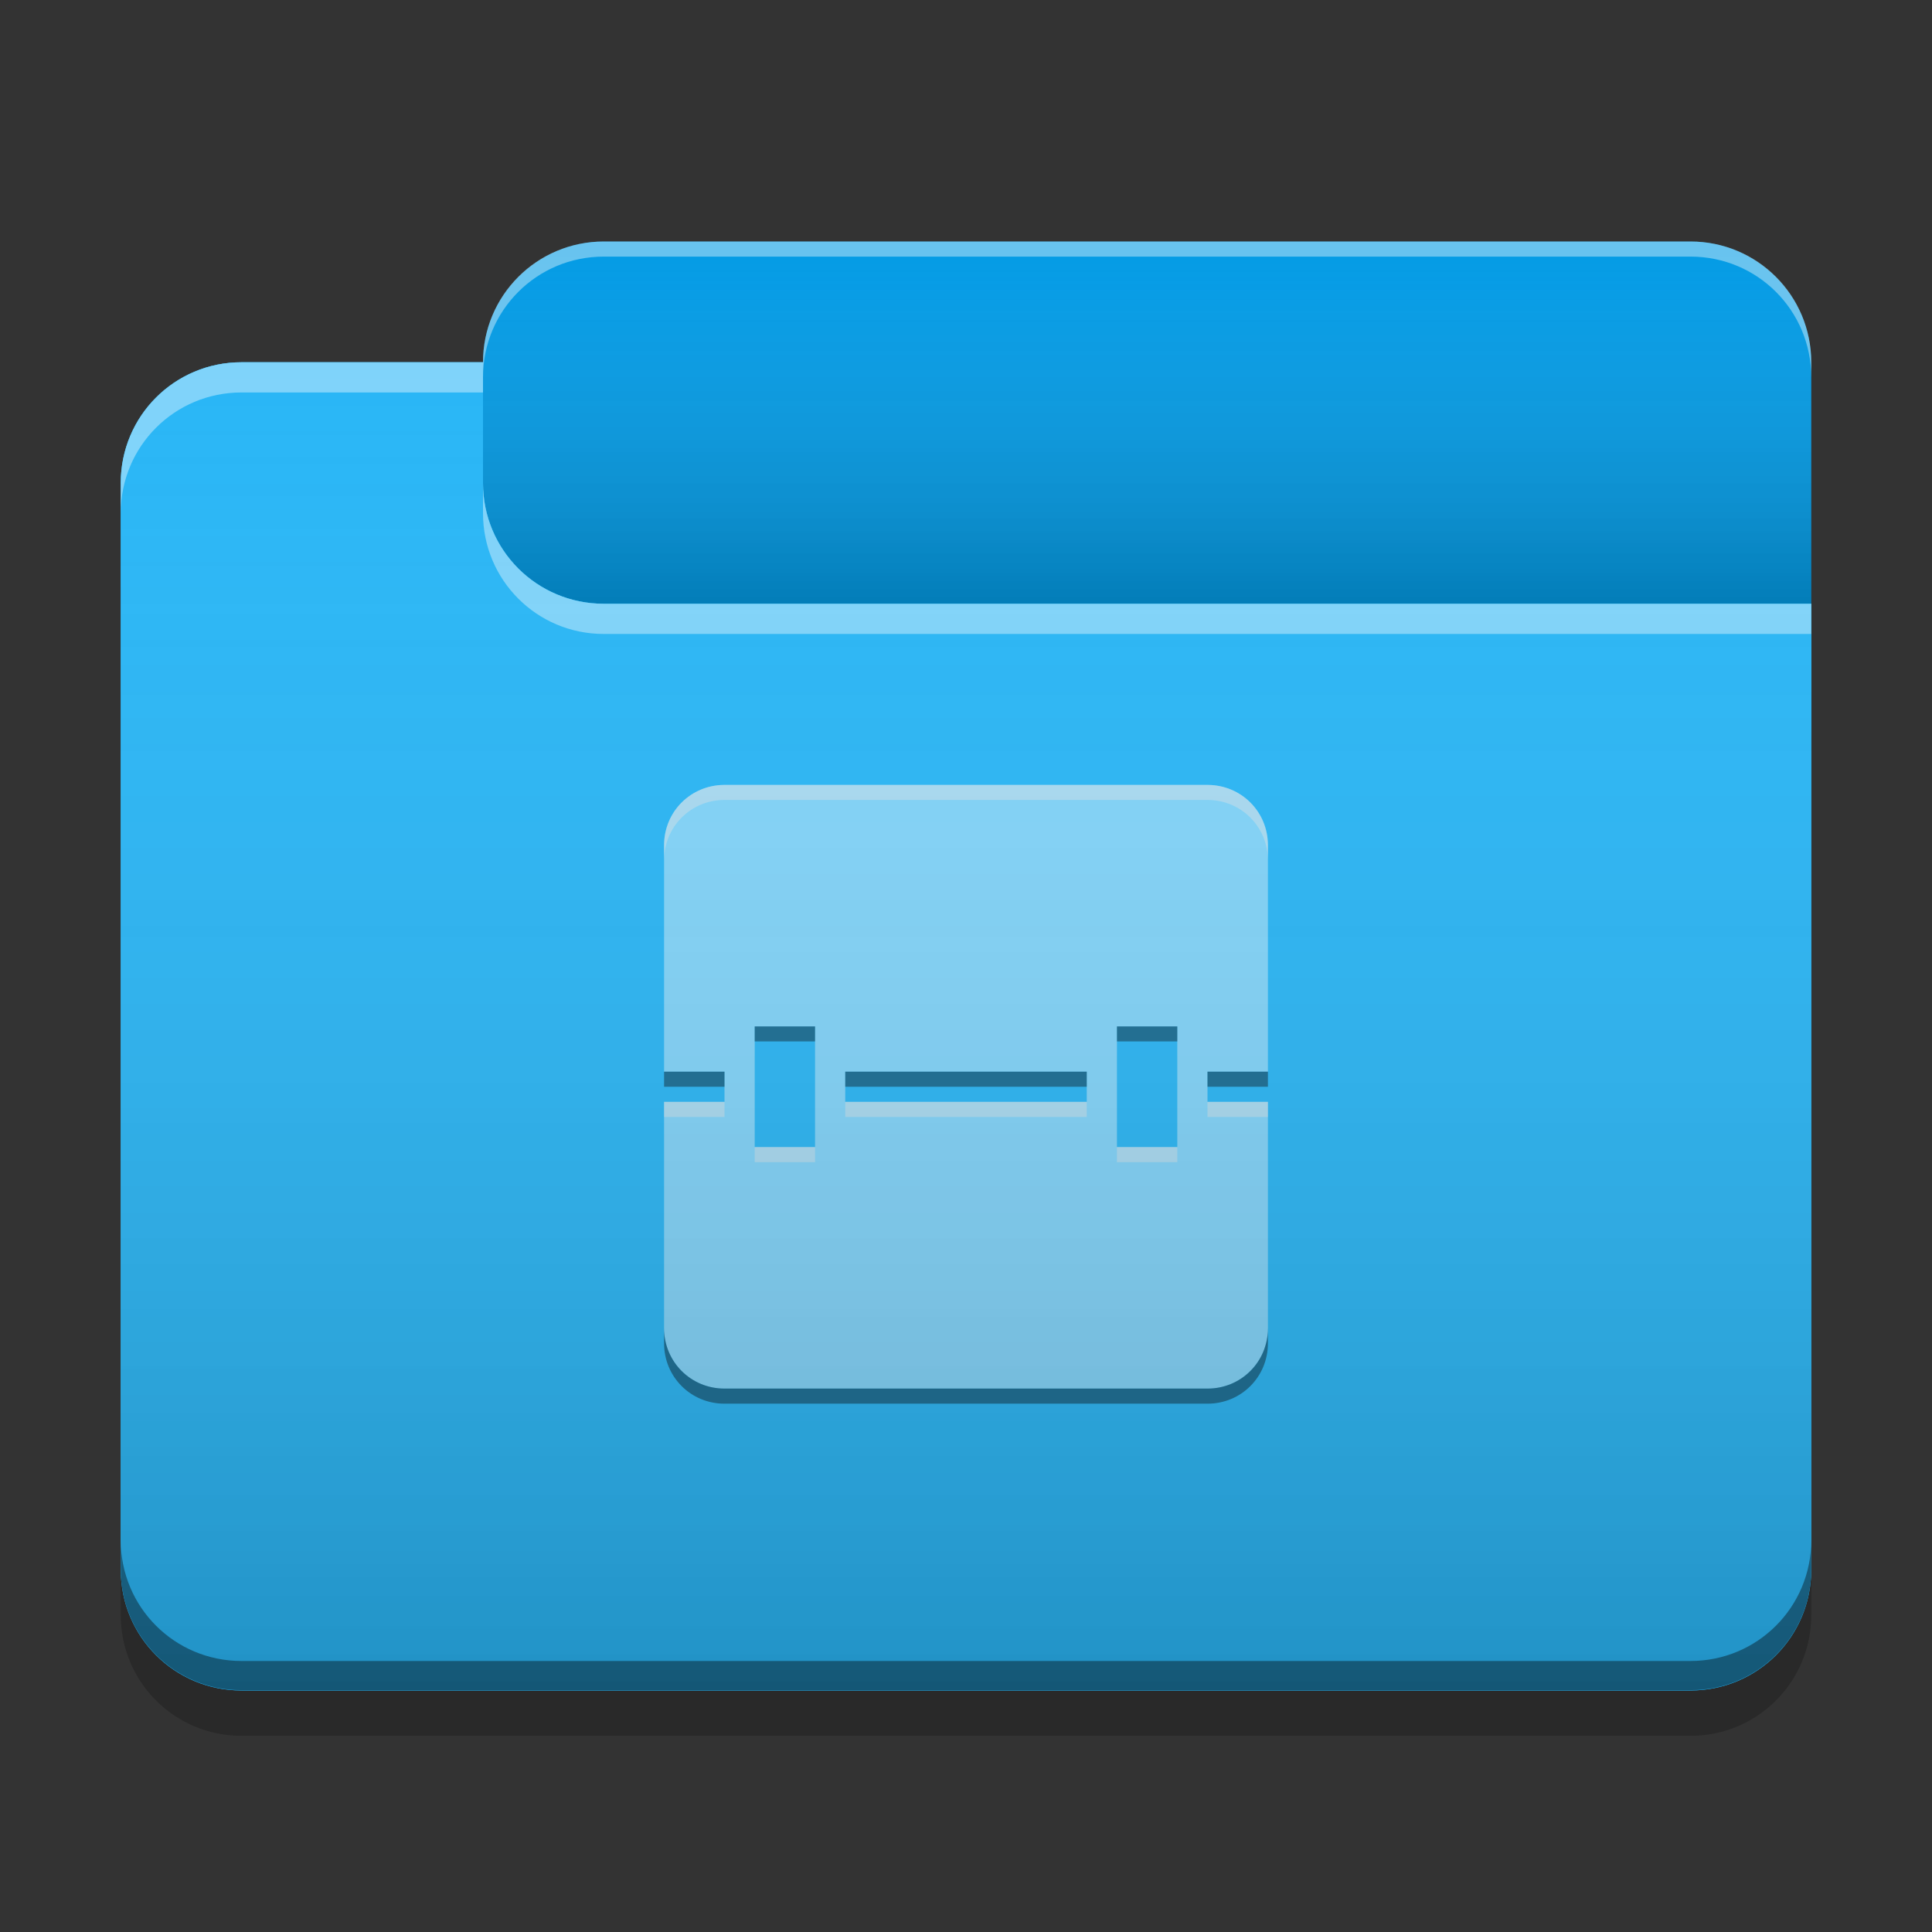 
<svg xmlns="http://www.w3.org/2000/svg" xmlns:xlink="http://www.w3.org/1999/xlink" width="22px" height="22px" viewBox="0 0 22 22" version="1.1">
<rect x="0" y="0" width="22" height="22" fill="#333333" stroke="none"/>
<defs>
<linearGradient id="linear0" gradientUnits="userSpaceOnUse" x1="10.054" y1="-209.708" x2="10.054" y2="-212.883" gradientTransform="matrix(1.299,0,0,1.299,0,279.331)">
<stop offset="0" style="stop-color:rgb(0%,0%,0%);stop-opacity:0.2;"/>
<stop offset="1" style="stop-color:rgb(100%,100%,100%);stop-opacity:0;"/>
</linearGradient>
<linearGradient id="linear1" gradientUnits="userSpaceOnUse" x1="8.996" y1="-200.183" x2="8.996" y2="-211.825" gradientTransform="matrix(1.299,0,0,1.299,0,279.331)">
<stop offset="0" style="stop-color:rgb(0%,0%,0%);stop-opacity:0.2;"/>
<stop offset="1" style="stop-color:rgb(100%,100%,100%);stop-opacity:0;"/>
</linearGradient>
</defs>
<g id="surface1">
<path style=" stroke:none;fill-rule:nonzero;fill:rgb(1.176%,60.784%,89.804%);fill-opacity:1;" d="M 6.875 2.75 L 19.25 2.75 C 20.008 2.75 20.625 3.367 20.625 4.125 L 20.625 8.25 C 20.625 9.008 20.008 9.625 19.25 9.625 L 6.875 9.625 C 6.117 9.625 5.5 9.008 5.5 8.25 L 5.5 4.125 C 5.5 3.367 6.117 2.75 6.875 2.75 Z M 6.875 2.75 "/>
<path style=" stroke:none;fill-rule:nonzero;fill:url(#linear0);" d="M 6.875 2.75 L 19.25 2.75 C 20.008 2.75 20.625 3.367 20.625 4.125 L 20.625 8.25 C 20.625 9.008 20.008 9.625 19.25 9.625 L 6.875 9.625 C 6.117 9.625 5.5 9.008 5.5 8.25 L 5.5 4.125 C 5.5 3.367 6.117 2.75 6.875 2.75 Z M 6.875 2.75 "/>
<path style=" stroke:none;fill-rule:nonzero;fill:rgb(16.078%,71.373%,96.471%);fill-opacity:1;" d="M 2.75 4.125 C 1.988 4.125 1.375 4.738 1.375 5.5 L 1.375 17.875 C 1.375 18.637 1.988 19.25 2.75 19.25 L 19.25 19.25 C 20.012 19.25 20.625 18.637 20.625 17.875 L 20.625 6.875 L 6.875 6.875 C 6.113 6.875 5.5 6.262 5.5 5.5 L 5.5 4.125 Z M 2.75 4.125 "/>
<path style=" stroke:none;fill-rule:nonzero;fill:rgb(16.078%,71.373%,96.471%);fill-opacity:1;" d="M 2.75 4.125 C 1.988 4.125 1.375 4.738 1.375 5.5 L 1.375 17.875 C 1.375 18.637 1.988 19.25 2.75 19.25 L 19.25 19.25 C 20.012 19.25 20.625 18.637 20.625 17.875 L 20.625 6.875 L 6.875 6.875 C 6.113 6.875 5.5 6.262 5.5 5.5 L 5.5 4.125 Z M 2.75 4.125 "/>
<path style=" stroke:none;fill-rule:nonzero;fill:rgb(0.392%,0.392%,0.392%);fill-opacity:0.4;" d="M 2.75 19.246 C 1.988 19.246 1.375 18.633 1.375 17.871 L 1.375 17.539 C 1.375 18.301 1.988 18.914 2.75 18.914 L 19.25 18.914 C 20.012 18.914 20.625 18.301 20.625 17.539 L 20.625 17.871 C 20.625 18.633 20.012 19.246 19.25 19.246 Z M 2.75 19.246 "/>
<path style=" stroke:none;fill-rule:nonzero;fill:rgb(0%,0%,0%);fill-opacity:0.2;" d="M 1.375 17.875 L 1.375 18.391 C 1.375 19.152 1.988 19.766 2.75 19.766 L 19.25 19.766 C 20.012 19.766 20.625 19.152 20.625 18.391 L 20.625 17.875 C 20.625 18.637 20.012 19.25 19.25 19.25 L 2.75 19.25 C 1.988 19.25 1.375 18.637 1.375 17.875 Z M 1.375 17.875 "/>
<path style=" stroke:none;fill-rule:nonzero;fill:rgb(100%,100%,100%);fill-opacity:0.4;" d="M 2.75 4.125 C 1.988 4.125 1.375 4.738 1.375 5.5 L 1.375 5.844 C 1.375 5.082 1.988 4.469 2.75 4.469 L 5.5 4.469 L 5.5 4.125 Z M 5.5 5.5 L 5.5 5.844 C 5.5 6.605 6.113 7.219 6.875 7.219 L 20.625 7.219 L 20.625 6.875 L 6.875 6.875 C 6.113 6.875 5.5 6.262 5.5 5.5 Z M 5.5 5.5 "/>
<path style=" stroke:none;fill-rule:nonzero;fill:rgb(100%,100%,100%);fill-opacity:0.4;" d="M 6.875 2.75 C 6.113 2.75 5.5 3.363 5.5 4.125 L 5.5 4.297 C 5.5 3.535 6.113 2.922 6.875 2.922 L 19.25 2.922 C 20.012 2.922 20.625 3.535 20.625 4.297 L 20.625 4.125 C 20.625 3.363 20.012 2.75 19.25 2.75 Z M 6.875 2.75 "/>
<path style=" stroke:none;fill-rule:nonzero;fill:rgb(50.588%,83.137%,98.039%);fill-opacity:1;" d="M 8.25 8.938 C 7.867 8.938 7.562 9.242 7.562 9.625 L 7.562 12.203 L 8.25 12.203 L 8.25 12.547 L 7.562 12.547 L 7.562 15.125 C 7.562 15.508 7.867 15.812 8.25 15.812 L 13.75 15.812 C 14.133 15.812 14.438 15.508 14.438 15.125 L 14.438 12.547 L 13.75 12.547 L 13.75 12.203 L 14.438 12.203 L 14.438 9.625 C 14.438 9.242 14.133 8.938 13.75 8.938 Z M 8.594 11.688 L 9.281 11.688 L 9.281 13.062 L 8.594 13.062 Z M 12.719 11.688 L 13.406 11.688 L 13.406 13.062 L 12.719 13.062 Z M 9.625 12.203 L 12.375 12.203 L 12.375 12.547 L 9.625 12.547 Z M 9.625 12.203 "/>
<path style=" stroke:none;fill-rule:nonzero;fill:rgb(90.196%,90.196%,90.196%);fill-opacity:0.4;" d="M 8.25 8.938 C 7.867 8.938 7.562 9.242 7.562 9.625 L 7.562 9.797 C 7.562 9.414 7.867 9.109 8.25 9.109 L 13.75 9.109 C 14.133 9.109 14.438 9.414 14.438 9.797 L 14.438 9.625 C 14.438 9.242 14.133 8.938 13.75 8.938 Z M 7.562 12.547 L 7.562 12.719 L 8.25 12.719 L 8.25 12.547 Z M 9.625 12.547 L 9.625 12.719 L 12.375 12.719 L 12.375 12.547 Z M 13.75 12.547 L 13.75 12.719 L 14.438 12.719 L 14.438 12.547 Z M 8.594 13.062 L 8.594 13.234 L 9.281 13.234 L 9.281 13.062 Z M 12.719 13.062 L 12.719 13.234 L 13.406 13.234 L 13.406 13.062 Z M 12.719 13.062 "/>
<path style=" stroke:none;fill-rule:nonzero;fill:rgb(0.784%,0.784%,0.784%);fill-opacity:0.4;" d="M 8.25 15.984 C 7.867 15.984 7.562 15.68 7.562 15.297 L 7.562 15.125 C 7.562 15.508 7.867 15.812 8.25 15.812 L 13.75 15.812 C 14.133 15.812 14.438 15.508 14.438 15.125 L 14.438 15.297 C 14.438 15.68 14.133 15.984 13.75 15.984 Z M 7.562 12.375 L 7.562 12.203 L 8.25 12.203 L 8.25 12.375 Z M 9.625 12.375 L 9.625 12.203 L 12.375 12.203 L 12.375 12.375 Z M 13.75 12.375 L 13.75 12.203 L 14.438 12.203 L 14.438 12.375 Z M 8.594 11.859 L 8.594 11.688 L 9.281 11.688 L 9.281 11.859 Z M 12.719 11.859 L 12.719 11.688 L 13.406 11.688 L 13.406 11.859 Z M 12.719 11.859 "/>
<path style=" stroke:none;fill-rule:nonzero;fill:url(#linear1);" d="M 2.75 4.125 C 1.988 4.125 1.375 4.738 1.375 5.5 L 1.375 17.875 C 1.375 18.637 1.988 19.25 2.75 19.25 L 19.25 19.25 C 20.012 19.25 20.625 18.637 20.625 17.875 L 20.625 6.875 L 6.875 6.875 C 6.113 6.875 5.5 6.262 5.5 5.5 L 5.5 4.125 Z M 2.75 4.125 "/>
</g>
</svg>
